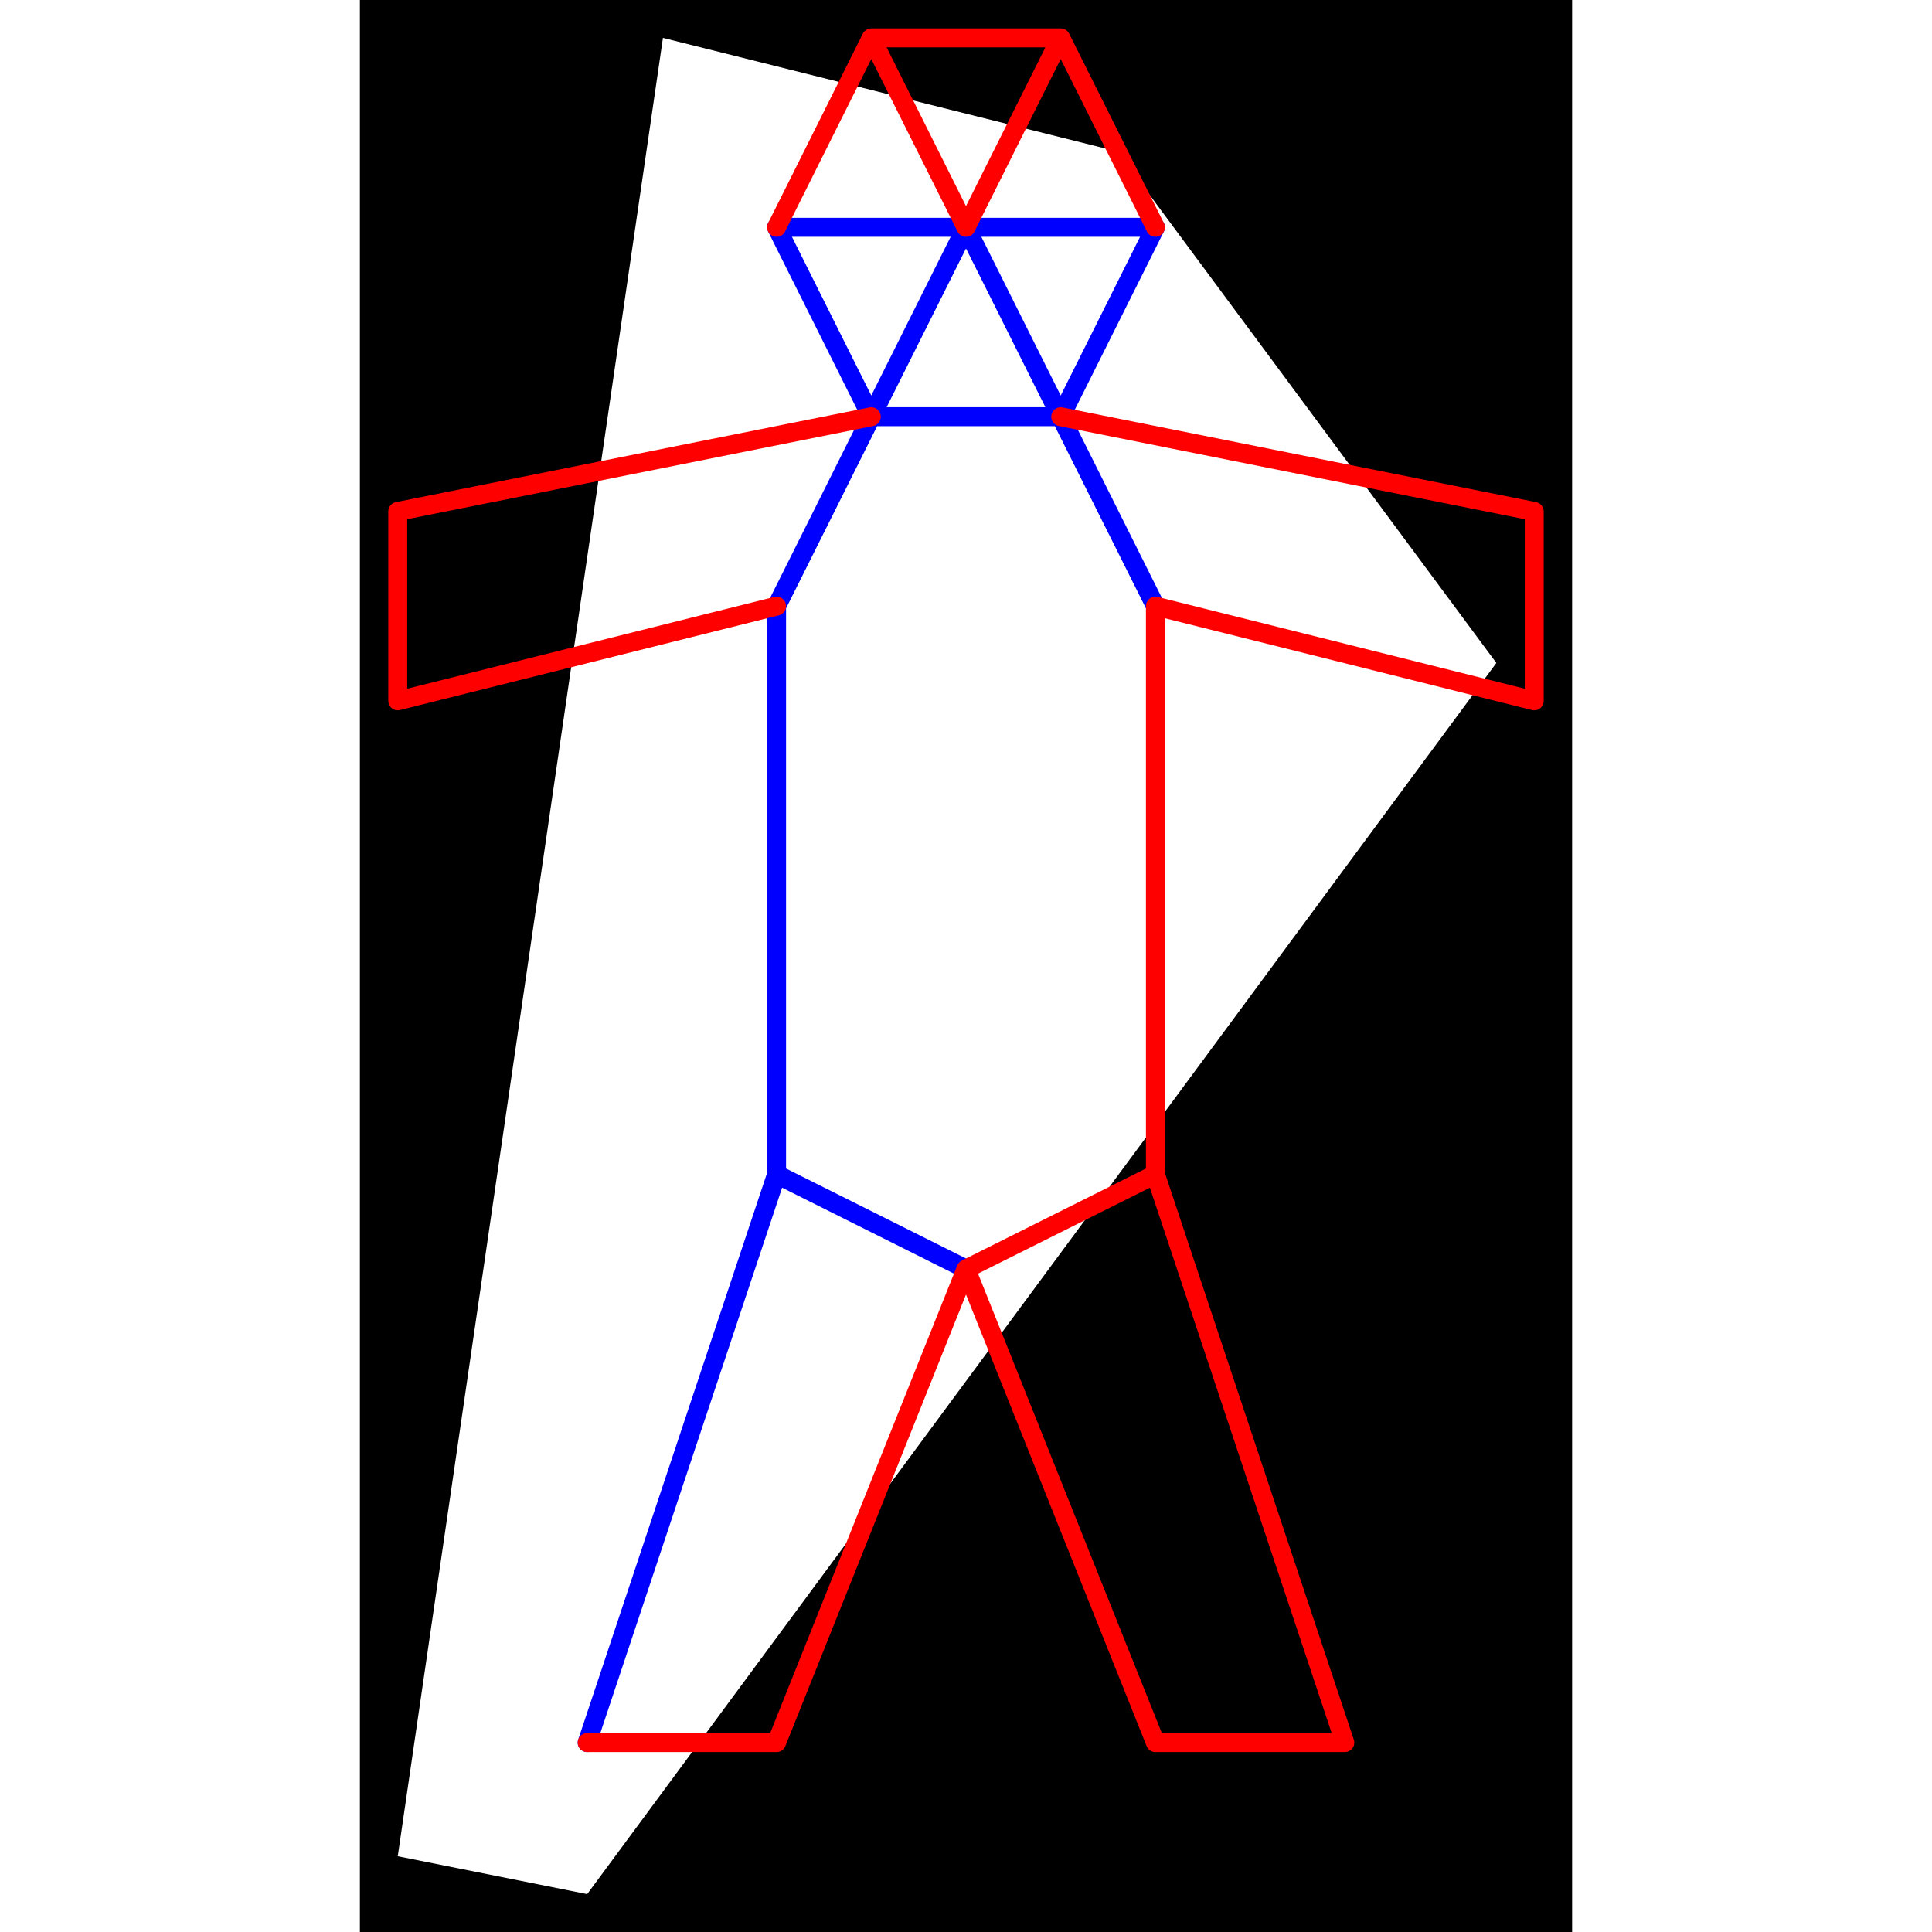 <svg height="500" viewBox="-2 -2 64 102" width="500" xmlns="http://www.w3.org/2000/svg">
<path class="hole" d="M0 96L10 98L58 33L38 6L14 0M-2 -2L62 -2L62 100L-2 100" style="fill:#00000066;fill-rule:evenodd;stroke:none;"/>
<path class="ok" d="M10 90L20 60M20 10L25 20M20 10L30 10M20 30L20 60M20 30L25 20M20 60L30 65M25 20L30 10M25 20L35 20M30 10L35 20M30 10L40 10M35 20L40 10M35 20L40 30" style="fill:none;stroke:#0000ff;stroke-linecap:round"/>
<path class="short" d="" style="fill:none;stroke:#00ff99;stroke-linecap:round"/>
<path class="long" d="" style="fill:none;stroke:#ff0099;stroke-linecap:round"/>
<path class="out" d="M0 25L0 35M0 25L25 20M0 35L20 30M10 90L20 90M20 10L25 0M20 90L30 65M25 0L30 10M25 0L35 0M30 10L35 0M30 65L40 60M30 65L40 90M35 0L40 10M35 20L60 25M40 30L40 60M40 30L60 35M40 60L50 90M40 90L50 90M60 25L60 35" style="fill:none;stroke:#ff0000;stroke-linecap:round"/>
</svg>